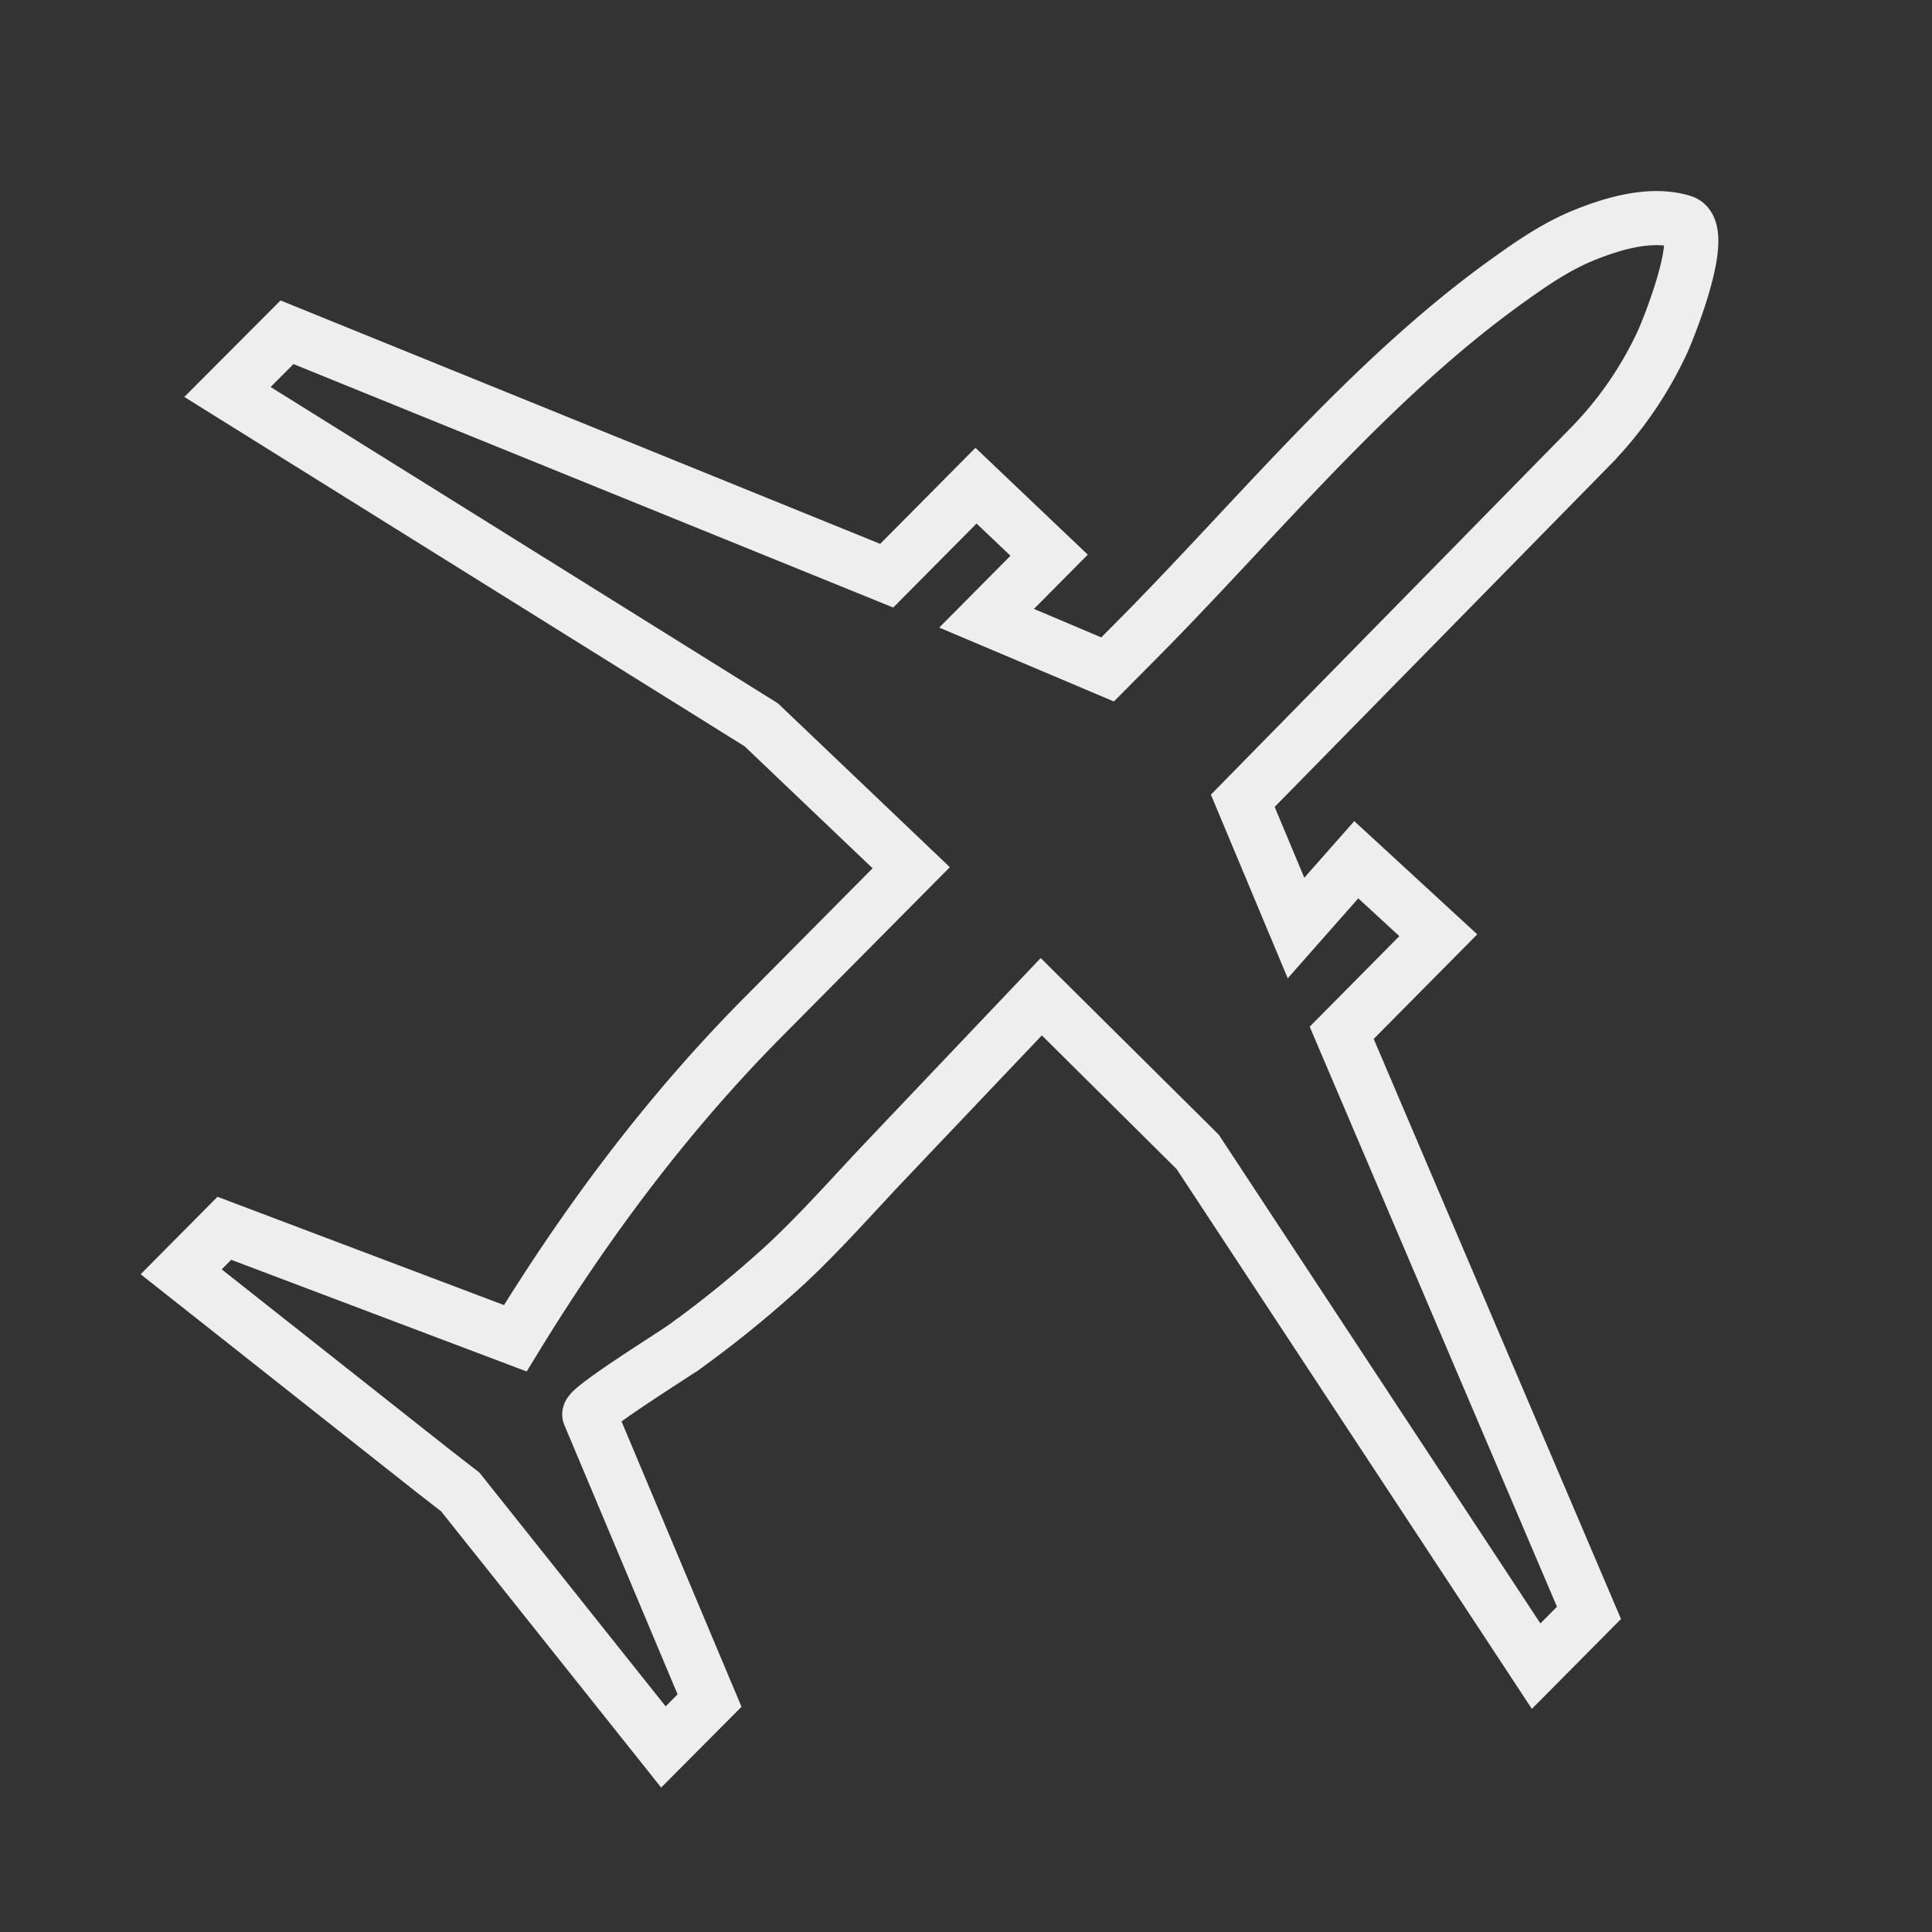 <svg id="Layer_1" data-name="Layer 1" xmlns="http://www.w3.org/2000/svg" viewBox="0 0 500 500">
    <rect x="0" y="0" width="500" height="500" fill="#333333" stroke="none"/>
    <defs>
        <style>.cls-1{fill:none;stroke:#EEE;stroke-miterlimit:10;stroke-width:14px;}</style>
    </defs>
    <title>Artboard 1</title>
    <path class="cls-1"
          d="M377.46,82.37c-30.2,24.62-55.81,55.59-83,83l-7.82,7.88L255.33,160l16.18-16.31-18.92-18-23.11,23.3-155.2-63L58.87,101.44,197,187.57l38.82,37-37.91,38.23C173,287.87,152,315.88,133.36,346.34l-75.3-28.46L46.89,329.14,112,380.59l7.11,5.52,52.58,66,11.94-12-31.11-74c-.68-1.59,22.64-16,25.2-17.95a290.07,290.07,0,0,0,25.91-21.2c8.87-8.31,17-17.53,25.32-26.34l40.53-42.67,40.48,40.15L397.55,431.2l13.68-13.79-64-150.12,25-25.25L351,222.5l-15.59,17.67-13.78-32.93,89.63-91.35a97.11,97.11,0,0,0,19-27.42c1.18-2.54,12.06-28.94,5.19-31.07-8.38-2.59-18.4.63-25.23,3.35-7.27,2.91-13.62,7.28-19.83,11.73Q383.77,77.22,377.46,82.37Z"/>
</svg>